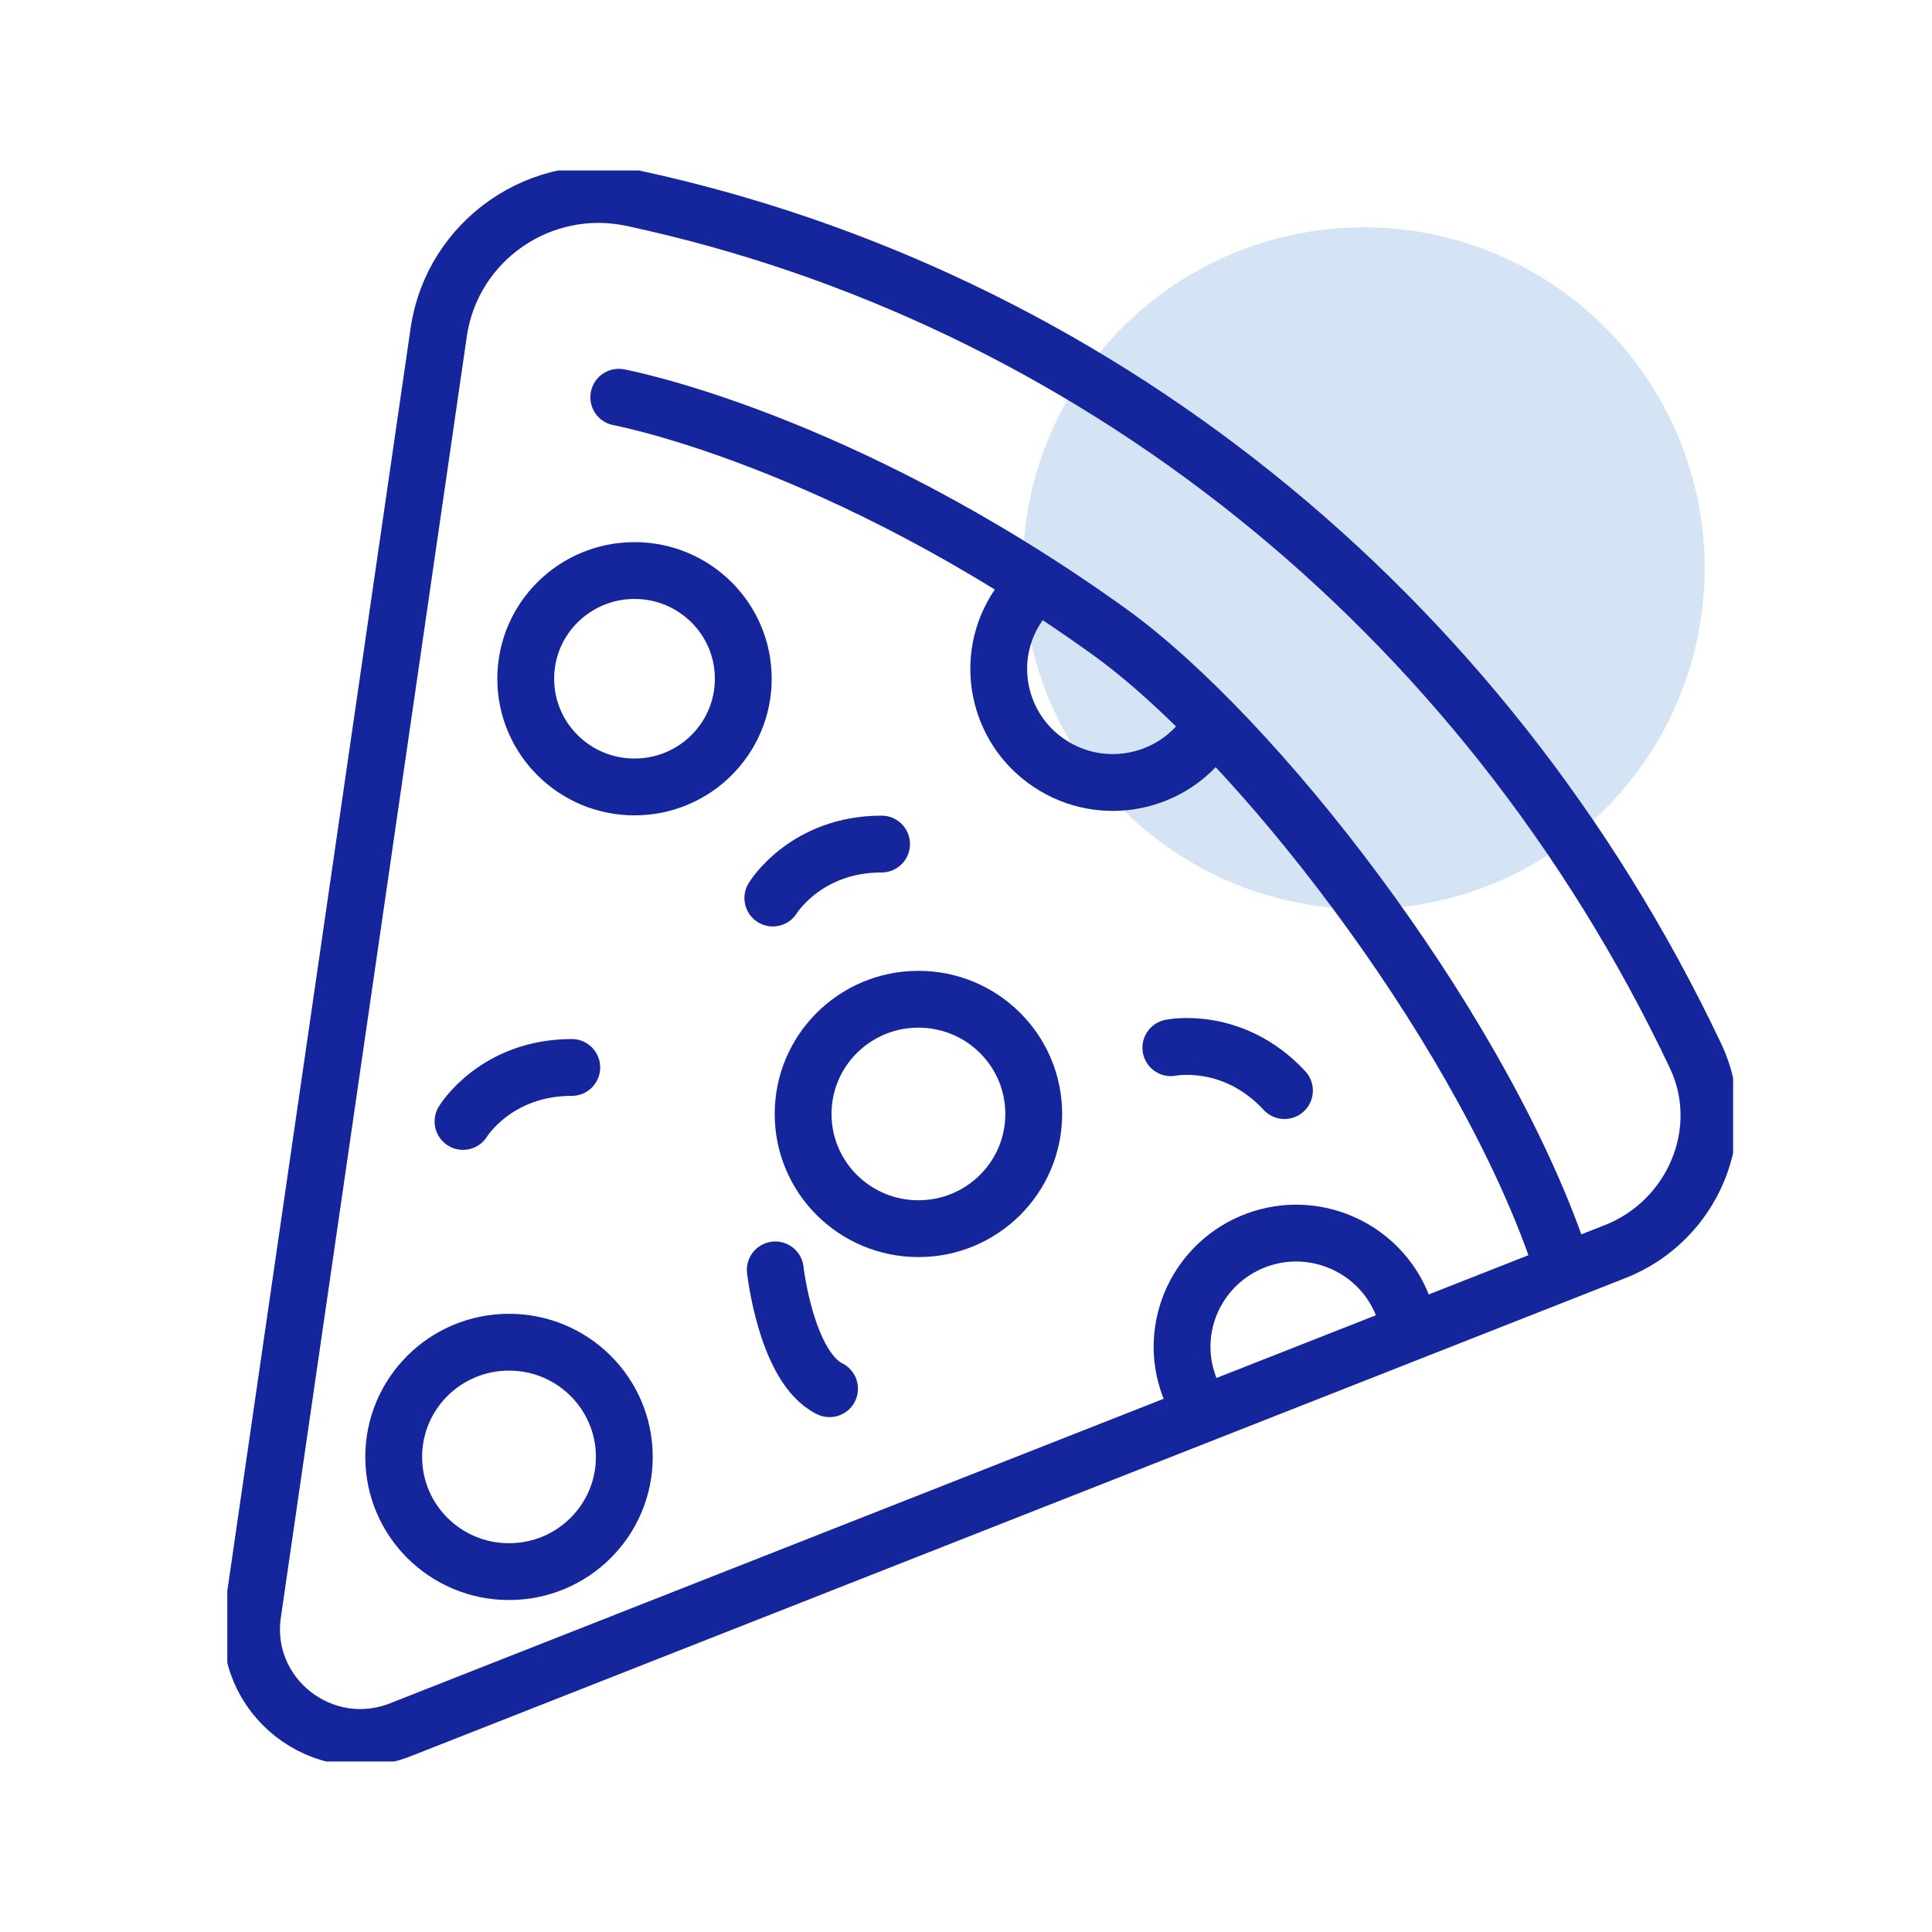 <svg width="68" height="68" viewBox="0 0 68 68" fill="none" xmlns="http://www.w3.org/2000/svg">
<circle opacity="0.4" cx="48" cy="20" r="12" fill="#94BDE5"/>
<g clip-path="url(#clip0_368_5717)">
<path d="M36.384 39.208C36.384 41.439 34.568 43.245 32.326 43.245C30.083 43.245 28.267 41.439 28.267 39.208C28.267 36.977 30.083 35.17 32.326 35.17C34.568 35.17 36.384 36.977 36.384 39.208Z" stroke="#15269D" stroke-width="2" stroke-linecap="round" stroke-linejoin="round"/>
<path d="M21.974 51.278C21.974 53.509 20.158 55.316 17.916 55.316C15.674 55.316 13.857 53.509 13.857 51.278C13.857 49.047 15.674 47.241 17.916 47.241C20.158 47.241 21.974 49.047 21.974 51.278Z" stroke="#15269D" stroke-width="2" stroke-linecap="round" stroke-linejoin="round"/>
<path d="M26.161 23.889C26.161 25.993 24.447 27.698 22.333 27.698C20.218 27.698 18.504 25.993 18.504 23.889C18.504 21.785 20.218 20.081 22.333 20.081C24.447 20.081 26.161 21.785 26.161 23.889Z" stroke="#15269D" stroke-width="2" stroke-linecap="round" stroke-linejoin="round"/>
<path d="M41.858 48.793C41.082 46.723 42.148 44.425 44.22 43.653C46.3 42.881 48.611 43.941 49.387 46.002" stroke="#15269D" stroke-width="2" stroke-linecap="round" stroke-linejoin="round"/>
<path d="M42.506 25.764C41.279 27.596 38.78 28.096 36.938 26.867C35.097 25.645 34.594 23.16 35.83 21.328" stroke="#15269D" stroke-width="2" stroke-linecap="round" stroke-linejoin="round"/>
<path d="M16.296 39.471C16.296 39.471 17.447 37.571 20.125 37.571" stroke="#15269D" stroke-width="2" stroke-linecap="round" stroke-linejoin="round"/>
<path d="M27.201 31.608C27.201 31.608 28.352 29.708 31.029 29.708" stroke="#15269D" stroke-width="2" stroke-linecap="round" stroke-linejoin="round"/>
<path d="M41.21 36.876C41.21 36.876 43.393 36.426 45.209 38.385" stroke="#15269D" stroke-width="2" stroke-linecap="round" stroke-linejoin="round"/>
<path d="M27.287 44.696C27.287 44.696 27.67 48.123 29.197 48.878" stroke="#15269D" stroke-width="2" stroke-linecap="round" stroke-linejoin="round"/>
<path d="M14.096 60.88L56.847 44.052C59.584 42.974 60.932 39.81 59.678 37.164C52.175 21.336 38.251 10.411 22.273 6.976C19.058 6.28 15.921 8.443 15.443 11.683L8.895 56.792C8.477 59.693 11.359 61.958 14.096 60.88Z" stroke="#15269D" stroke-width="2" stroke-linecap="round" stroke-linejoin="round"/>
<path d="M21.779 13.982C21.779 13.982 29.521 15.407 39.011 22.21C44.178 25.916 51.834 35.79 54.725 43.806" stroke="#15269D" stroke-width="2" stroke-linecap="round" stroke-linejoin="round"/>
</g>
<defs>
<clipPath id="clip0_368_5717">
<rect width="53" height="56" fill="white" transform="translate(8 6)"/>
</clipPath>
</defs>
</svg>
